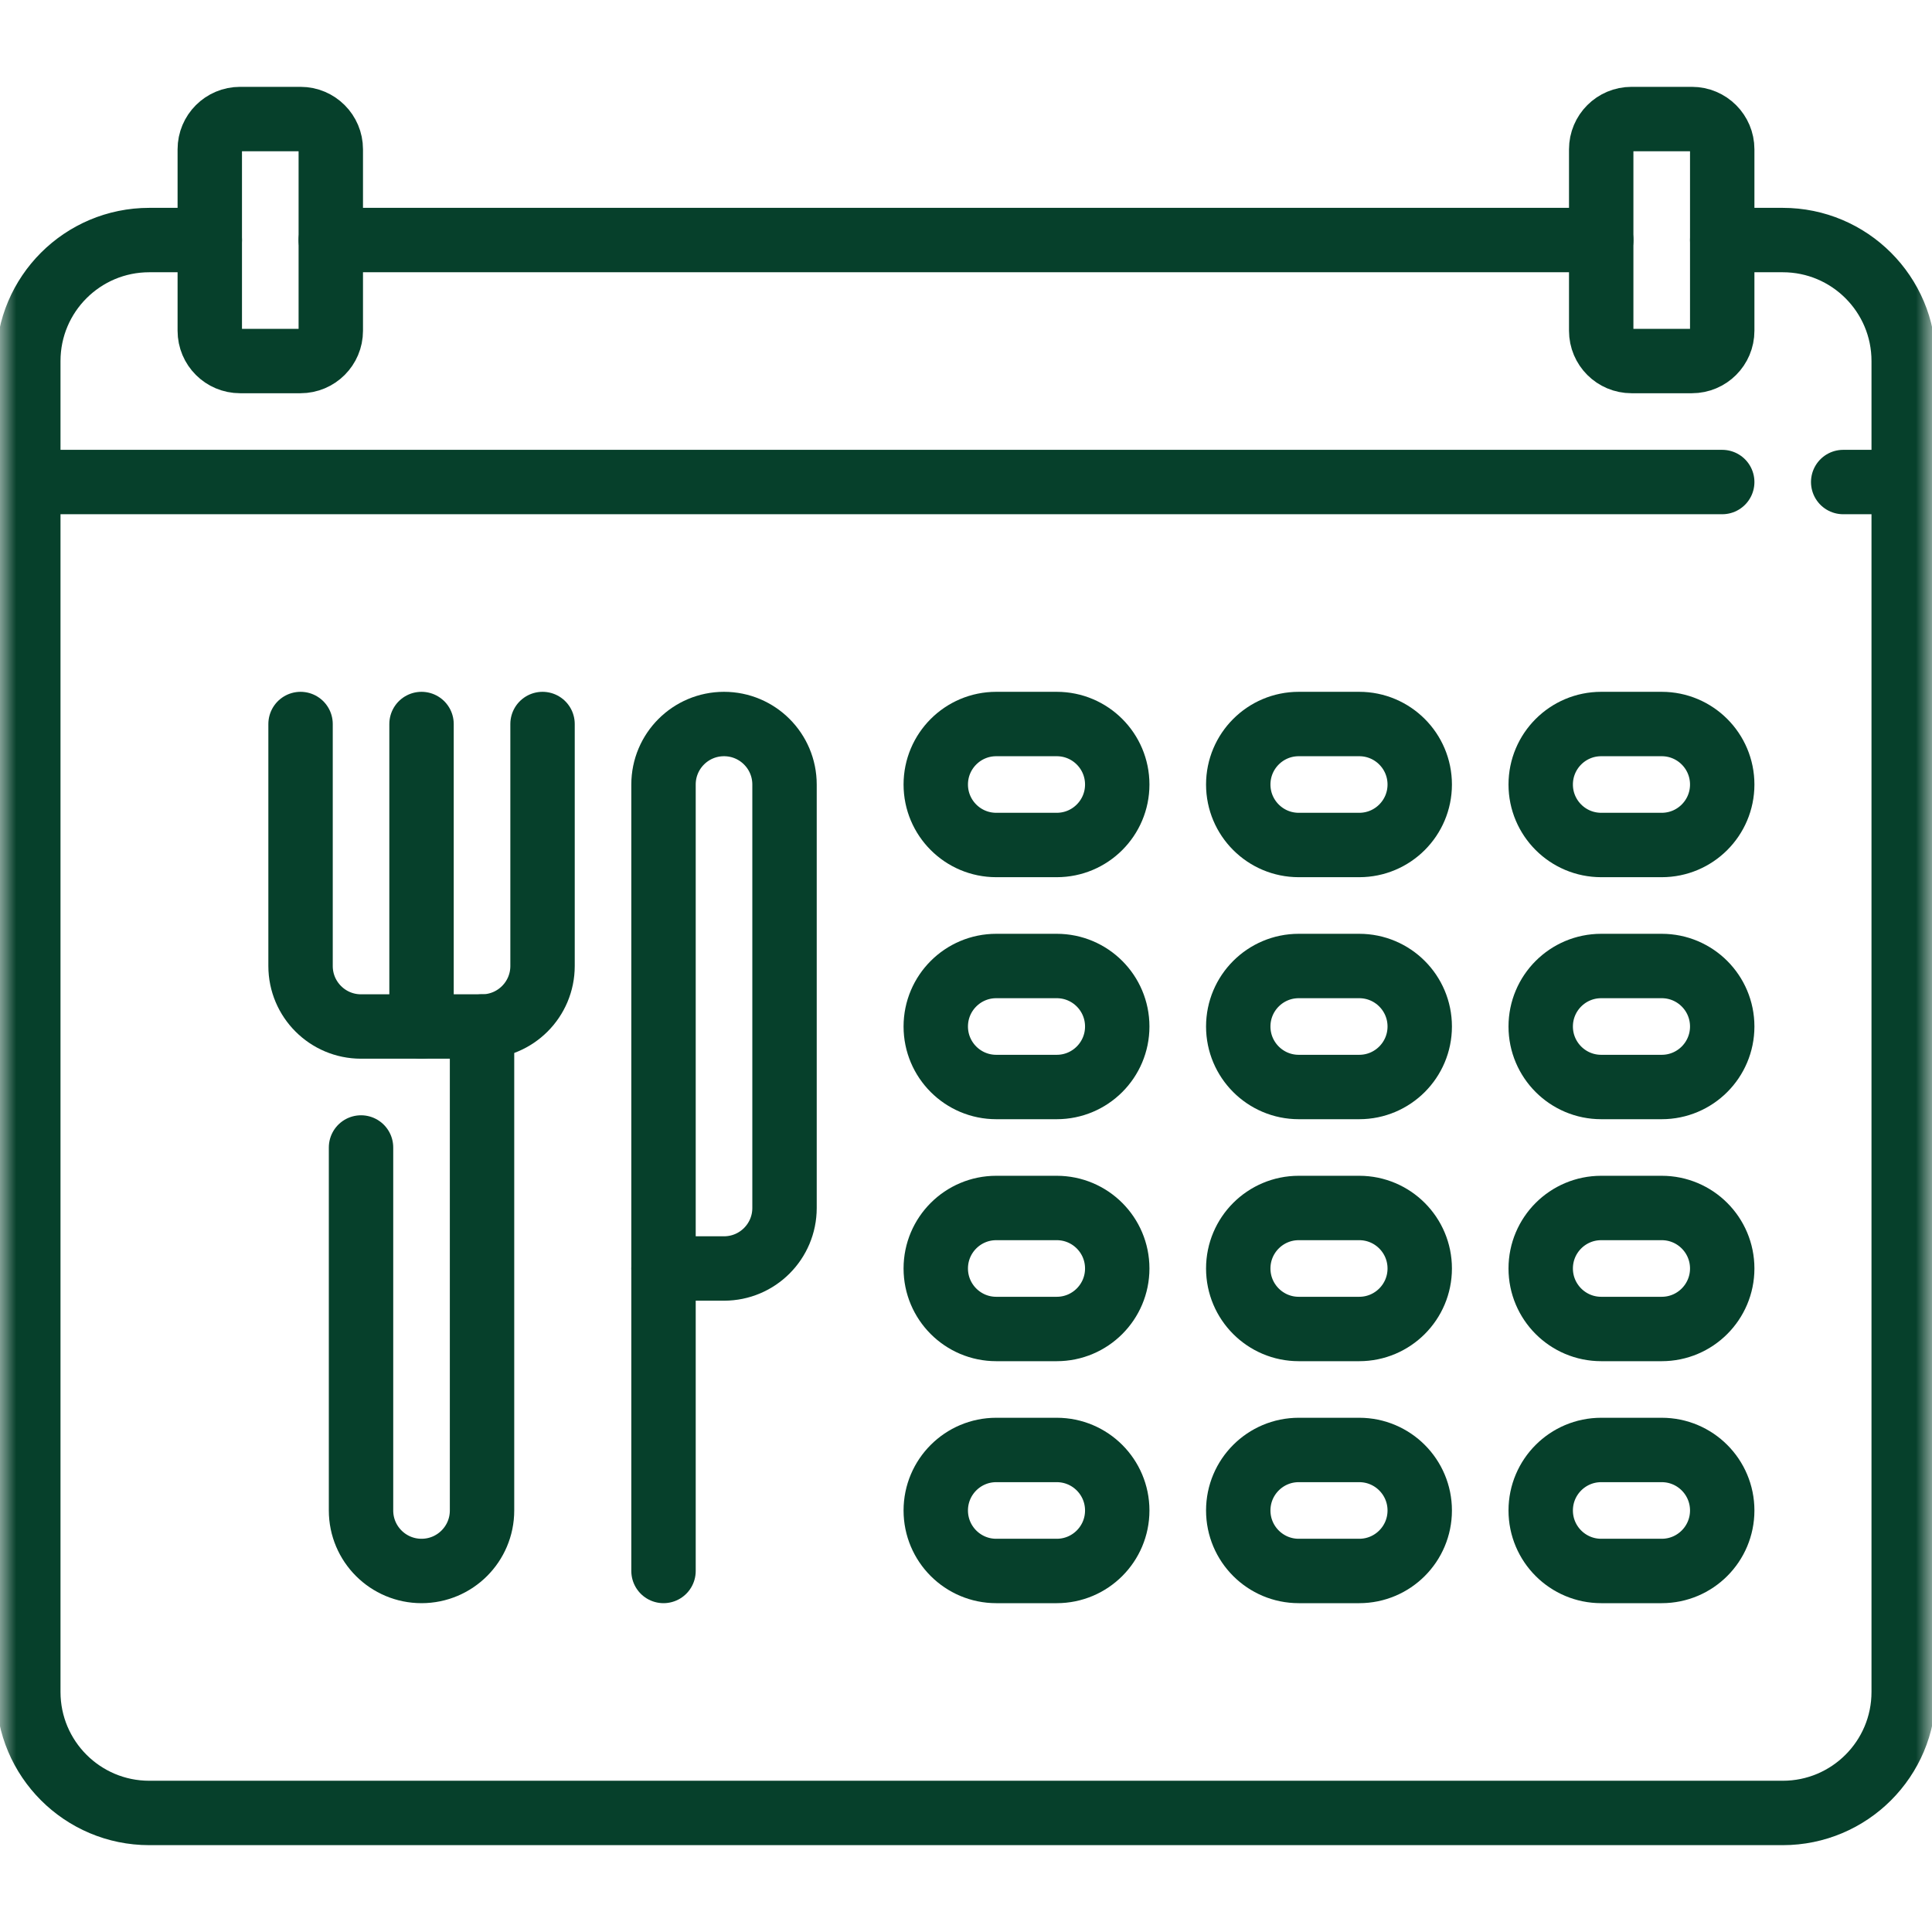 <svg width="60" height="60" viewBox="0 0 60 60" fill="none" xmlns="http://www.w3.org/2000/svg">
<mask id="mask0_14_105" style="mask-type:luminance" maskUnits="userSpaceOnUse" x="0" y="0" width="60" height="60">
<path d="M59 59V1H1V59H59Z" fill="white" stroke="white" stroke-width="2"/>
</mask>
<g mask="url(#mask0_14_105)">
<path d="M16.849 22.485V30C16.849 31.038 16.007 31.879 14.97 31.879H11.212C10.175 31.879 9.334 31.038 9.334 30V22.485" stroke="#06402B" stroke-width="2" stroke-miterlimit="10" stroke-linecap="round" stroke-linejoin="round"/>
<path d="M13.091 22.485V31.879" stroke="#06402B" stroke-width="2" stroke-miterlimit="10" stroke-linecap="round" stroke-linejoin="round"/>
<path d="M14.97 31.879V46.909C14.97 47.947 14.129 48.788 13.091 48.788C12.053 48.788 11.212 47.947 11.212 46.909V35.636" stroke="#06402B" stroke-width="2" stroke-miterlimit="10" stroke-linecap="round" stroke-linejoin="round"/>
<path d="M22.485 39.394H20.606V24.364C20.606 23.326 21.447 22.485 22.485 22.485C23.523 22.485 24.364 23.326 24.364 24.364V37.515C24.364 38.553 23.523 39.394 22.485 39.394Z" stroke="#06402B" stroke-width="2" stroke-miterlimit="10" stroke-linecap="round" stroke-linejoin="round"/>
<path d="M20.606 48.788V39.394" stroke="#06402B" stroke-width="2" stroke-miterlimit="10" stroke-linecap="round" stroke-linejoin="round"/>
<path d="M10.273 7.455H49.727" stroke="#06402B" stroke-width="2" stroke-miterlimit="10" stroke-linecap="round" stroke-linejoin="round"/>
<path d="M53.485 7.455H55.364C57.439 7.455 59.121 9.137 59.121 11.212V52.545C59.121 54.621 57.439 56.303 55.364 56.303H4.636C2.561 56.303 0.879 54.621 0.879 52.545V11.212C0.879 9.137 2.561 7.455 4.636 7.455H6.515" stroke="#06402B" stroke-width="2" stroke-miterlimit="10" stroke-linecap="round" stroke-linejoin="round"/>
<path d="M57.242 14.97H59.121" stroke="#06402B" stroke-width="2" stroke-miterlimit="10" stroke-linecap="round" stroke-linejoin="round"/>
<path d="M0.879 14.97H53.485" stroke="#06402B" stroke-width="2" stroke-miterlimit="10" stroke-linecap="round" stroke-linejoin="round"/>
<path d="M9.334 11.212H7.455C6.936 11.212 6.515 10.792 6.515 10.273V4.636C6.515 4.118 6.936 3.697 7.455 3.697H9.334C9.852 3.697 10.273 4.118 10.273 4.636V10.273C10.273 10.792 9.852 11.212 9.334 11.212Z" stroke="#06402B" stroke-width="2" stroke-miterlimit="10" stroke-linecap="round" stroke-linejoin="round"/>
<path d="M52.545 11.212H50.667C50.148 11.212 49.727 10.792 49.727 10.273V4.636C49.727 4.118 50.148 3.697 50.667 3.697H52.545C53.064 3.697 53.485 4.118 53.485 4.636V10.273C53.485 10.792 53.064 11.212 52.545 11.212Z" stroke="#06402B" stroke-width="2" stroke-miterlimit="10" stroke-linecap="round" stroke-linejoin="round"/>
<path d="M32.818 26.242H30.939C29.902 26.242 29.061 25.401 29.061 24.364C29.061 23.326 29.902 22.485 30.939 22.485H32.818C33.856 22.485 34.697 23.326 34.697 24.364C34.697 25.401 33.856 26.242 32.818 26.242Z" stroke="#06402B" stroke-width="2" stroke-miterlimit="10" stroke-linecap="round" stroke-linejoin="round"/>
<path d="M42.212 26.242H40.333C39.296 26.242 38.455 25.401 38.455 24.364C38.455 23.326 39.296 22.485 40.333 22.485H42.212C43.25 22.485 44.091 23.326 44.091 24.364C44.091 25.401 43.25 26.242 42.212 26.242Z" stroke="#06402B" stroke-width="2" stroke-miterlimit="10" stroke-linecap="round" stroke-linejoin="round"/>
<path d="M51.606 26.242H49.727C48.689 26.242 47.848 25.401 47.848 24.364C47.848 23.326 48.689 22.485 49.727 22.485H51.606C52.644 22.485 53.485 23.326 53.485 24.364C53.485 25.401 52.644 26.242 51.606 26.242Z" stroke="#06402B" stroke-width="2" stroke-miterlimit="10" stroke-linecap="round" stroke-linejoin="round"/>
<path d="M32.818 33.758H30.939C29.902 33.758 29.061 32.916 29.061 31.879C29.061 30.841 29.902 30 30.939 30H32.818C33.856 30 34.697 30.841 34.697 31.879C34.697 32.916 33.856 33.758 32.818 33.758Z" stroke="#06402B" stroke-width="2" stroke-miterlimit="10" stroke-linecap="round" stroke-linejoin="round"/>
<path d="M42.212 33.758H40.333C39.296 33.758 38.455 32.916 38.455 31.879C38.455 30.841 39.296 30 40.333 30H42.212C43.25 30 44.091 30.841 44.091 31.879C44.091 32.916 43.25 33.758 42.212 33.758Z" stroke="#06402B" stroke-width="2" stroke-miterlimit="10" stroke-linecap="round" stroke-linejoin="round"/>
<path d="M51.606 33.758H49.727C48.689 33.758 47.848 32.916 47.848 31.879C47.848 30.841 48.689 30 49.727 30H51.606C52.644 30 53.485 30.841 53.485 31.879C53.485 32.916 52.644 33.758 51.606 33.758Z" stroke="#06402B" stroke-width="2" stroke-miterlimit="10" stroke-linecap="round" stroke-linejoin="round"/>
<path d="M32.818 41.273H30.939C29.902 41.273 29.061 40.431 29.061 39.394C29.061 38.356 29.902 37.515 30.939 37.515H32.818C33.856 37.515 34.697 38.356 34.697 39.394C34.697 40.431 33.856 41.273 32.818 41.273Z" stroke="#06402B" stroke-width="2" stroke-miterlimit="10" stroke-linecap="round" stroke-linejoin="round"/>
<path d="M42.212 41.273H40.333C39.296 41.273 38.455 40.431 38.455 39.394C38.455 38.356 39.296 37.515 40.333 37.515H42.212C43.25 37.515 44.091 38.356 44.091 39.394C44.091 40.431 43.25 41.273 42.212 41.273Z" stroke="#06402B" stroke-width="2" stroke-miterlimit="10" stroke-linecap="round" stroke-linejoin="round"/>
<path d="M51.606 41.273H49.727C48.689 41.273 47.848 40.431 47.848 39.394C47.848 38.356 48.689 37.515 49.727 37.515H51.606C52.644 37.515 53.485 38.356 53.485 39.394C53.485 40.431 52.644 41.273 51.606 41.273Z" stroke="#06402B" stroke-width="2" stroke-miterlimit="10" stroke-linecap="round" stroke-linejoin="round"/>
<path d="M32.818 48.788H30.939C29.902 48.788 29.061 47.947 29.061 46.909C29.061 45.871 29.902 45.03 30.939 45.03H32.818C33.856 45.03 34.697 45.871 34.697 46.909C34.697 47.947 33.856 48.788 32.818 48.788Z" stroke="#06402B" stroke-width="2" stroke-miterlimit="10" stroke-linecap="round" stroke-linejoin="round"/>
<path d="M42.212 48.788H40.333C39.296 48.788 38.455 47.947 38.455 46.909C38.455 45.871 39.296 45.03 40.333 45.03H42.212C43.25 45.03 44.091 45.871 44.091 46.909C44.091 47.947 43.25 48.788 42.212 48.788Z" stroke="#06402B" stroke-width="2" stroke-miterlimit="10" stroke-linecap="round" stroke-linejoin="round"/>
<path d="M51.606 48.788H49.727C48.689 48.788 47.848 47.947 47.848 46.909C47.848 45.871 48.689 45.03 49.727 45.03H51.606C52.644 45.03 53.485 45.871 53.485 46.909C53.485 47.947 52.644 48.788 51.606 48.788Z" stroke="#06402B" stroke-width="2" stroke-miterlimit="10" stroke-linecap="round" stroke-linejoin="round"/>
</g>
</svg>
